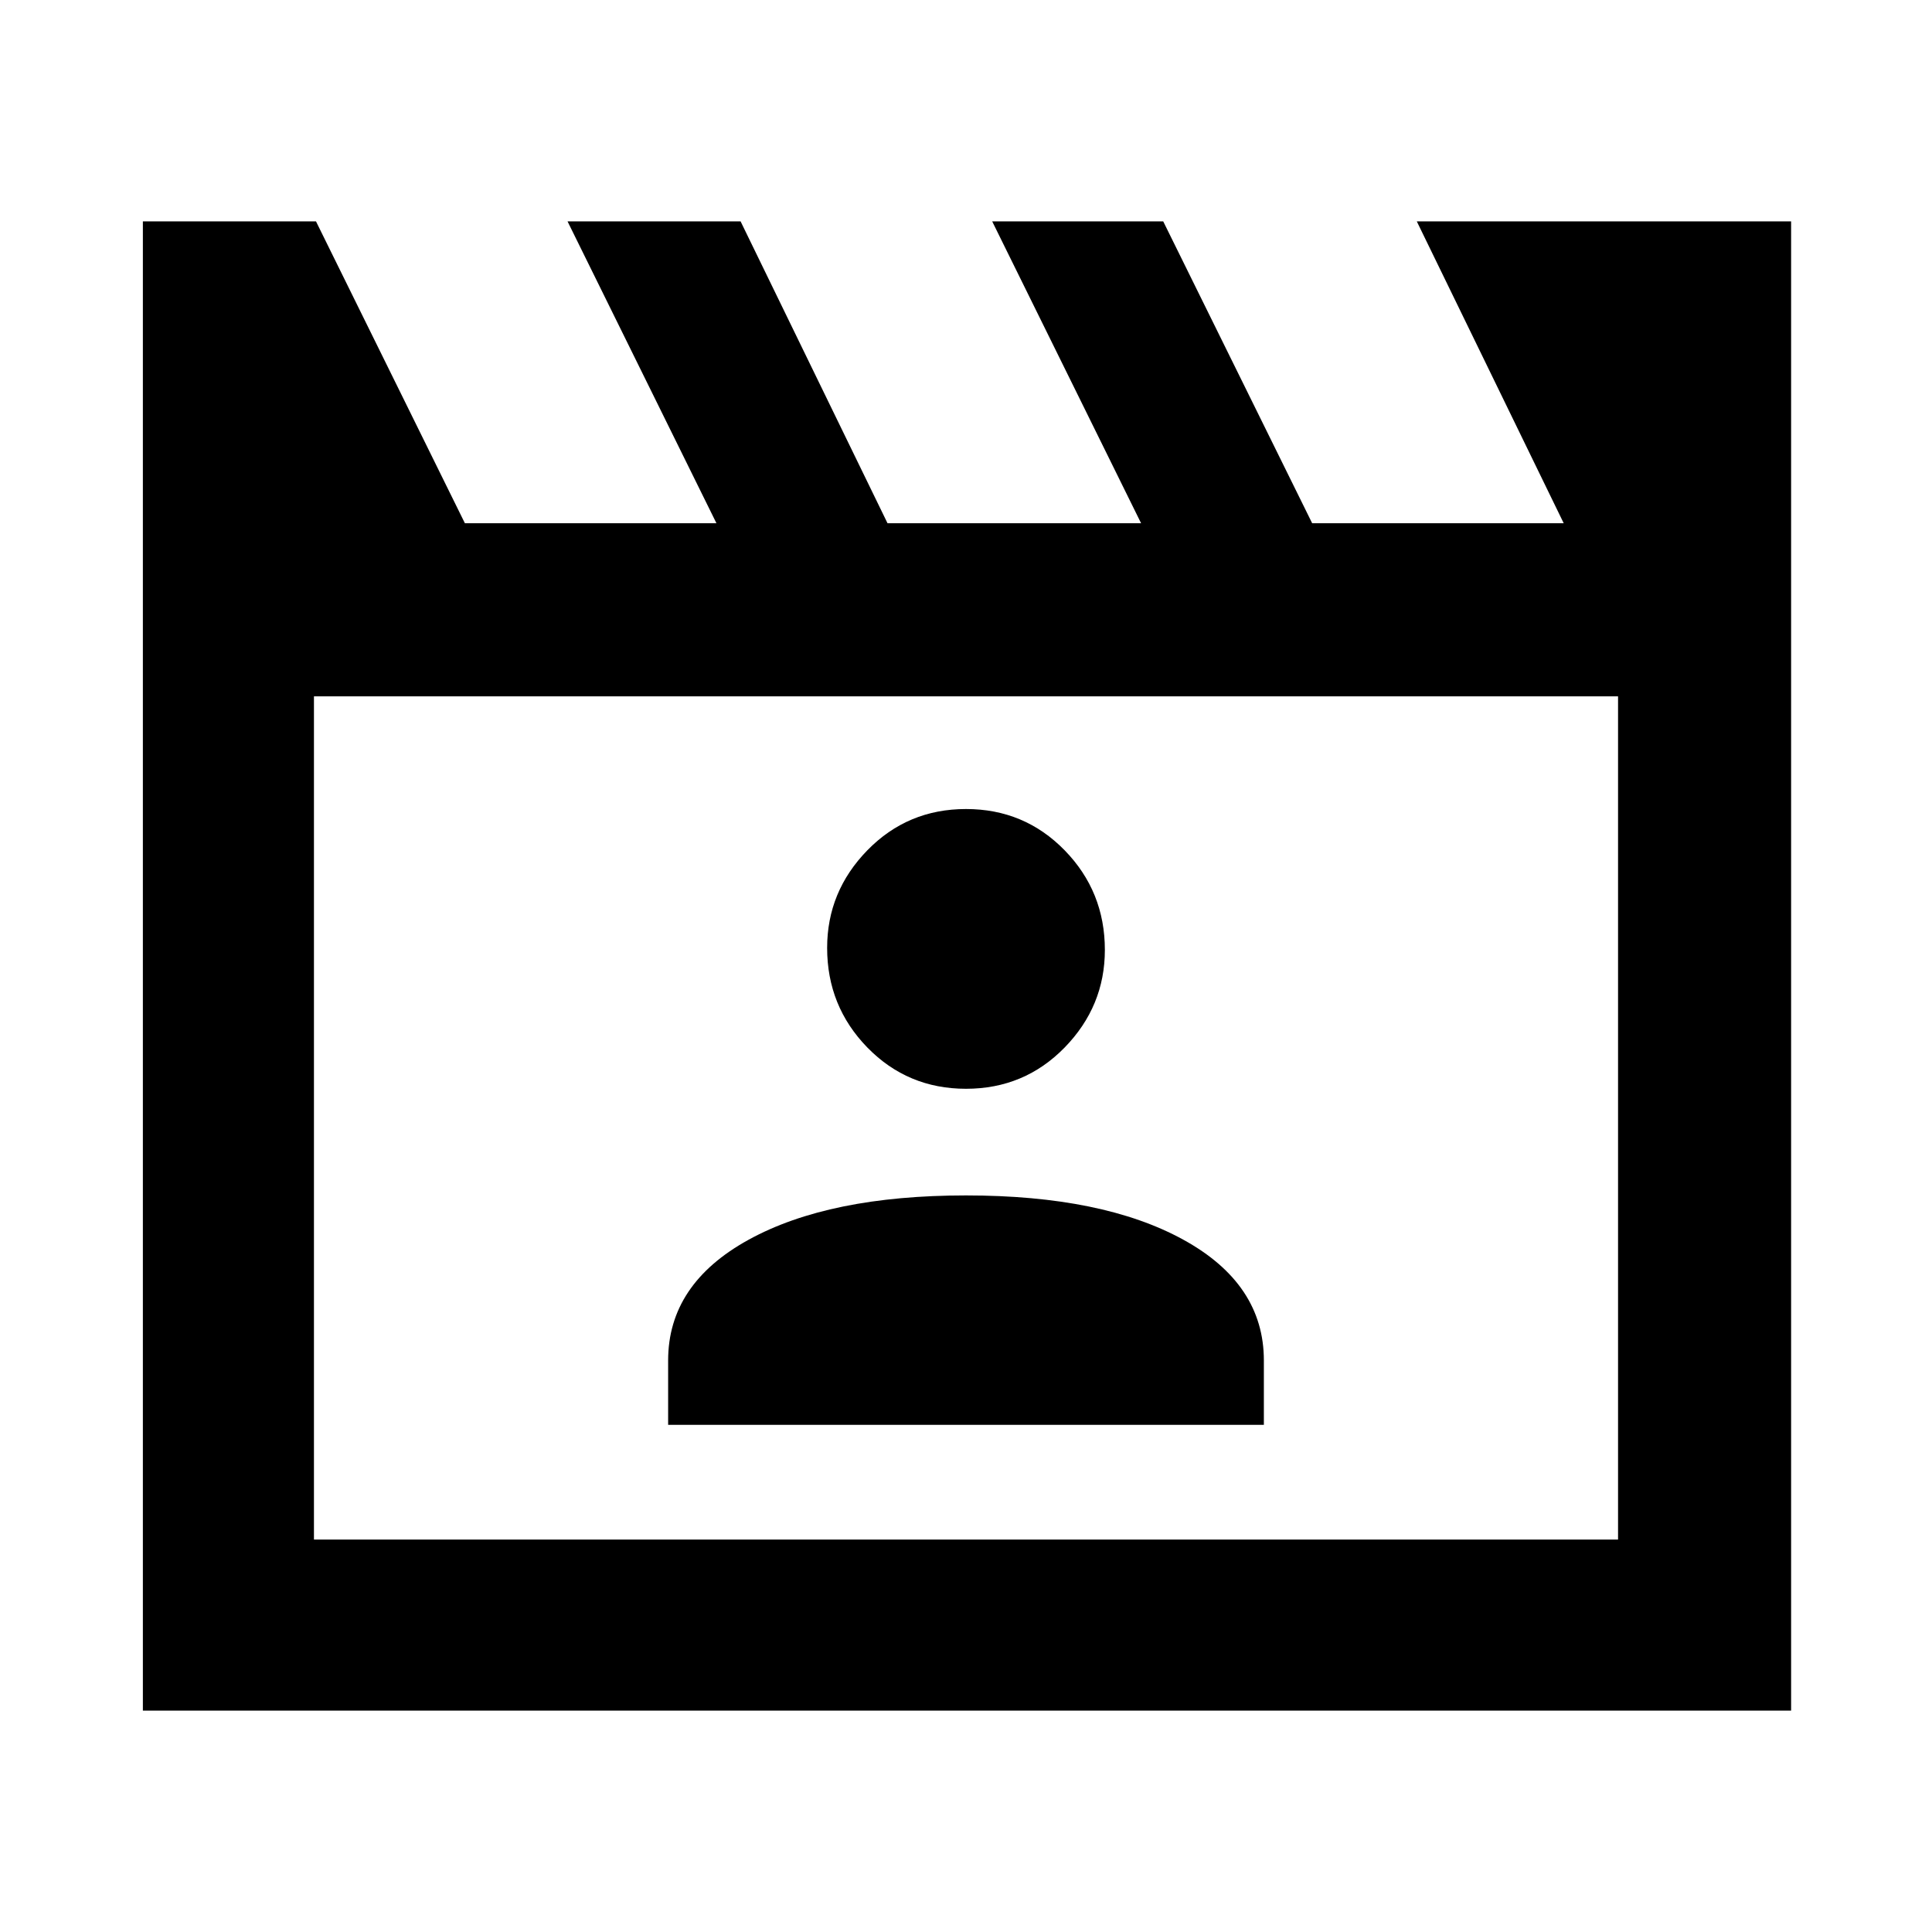 <svg xmlns="http://www.w3.org/2000/svg" height="40" width="40"><path d="m6.542 4.583 3.083 6.25h5.208l-3.083-6.25h3.583l3.042 6.25h5.25l-3.083-6.25h3.541l3.084 6.25h5.208l-3.042-6.25h7.75v30.834H2.958V4.583ZM6.5 14.417v17.458h27V14.417Zm0 0v17.458ZM13.833 29.5h12.334v-1.333q0-1.584-1.667-2.5-1.667-.917-4.5-.917t-4.5.917q-1.667.916-1.667 2.5ZM20 22.542q1.208 0 2.042-.854.833-.855.833-2.021 0-1.209-.833-2.063-.834-.854-2.042-.854-1.208 0-2.042.854-.833.854-.833 2.021 0 1.208.833 2.063.834.854 2.042.854Z"/></svg>